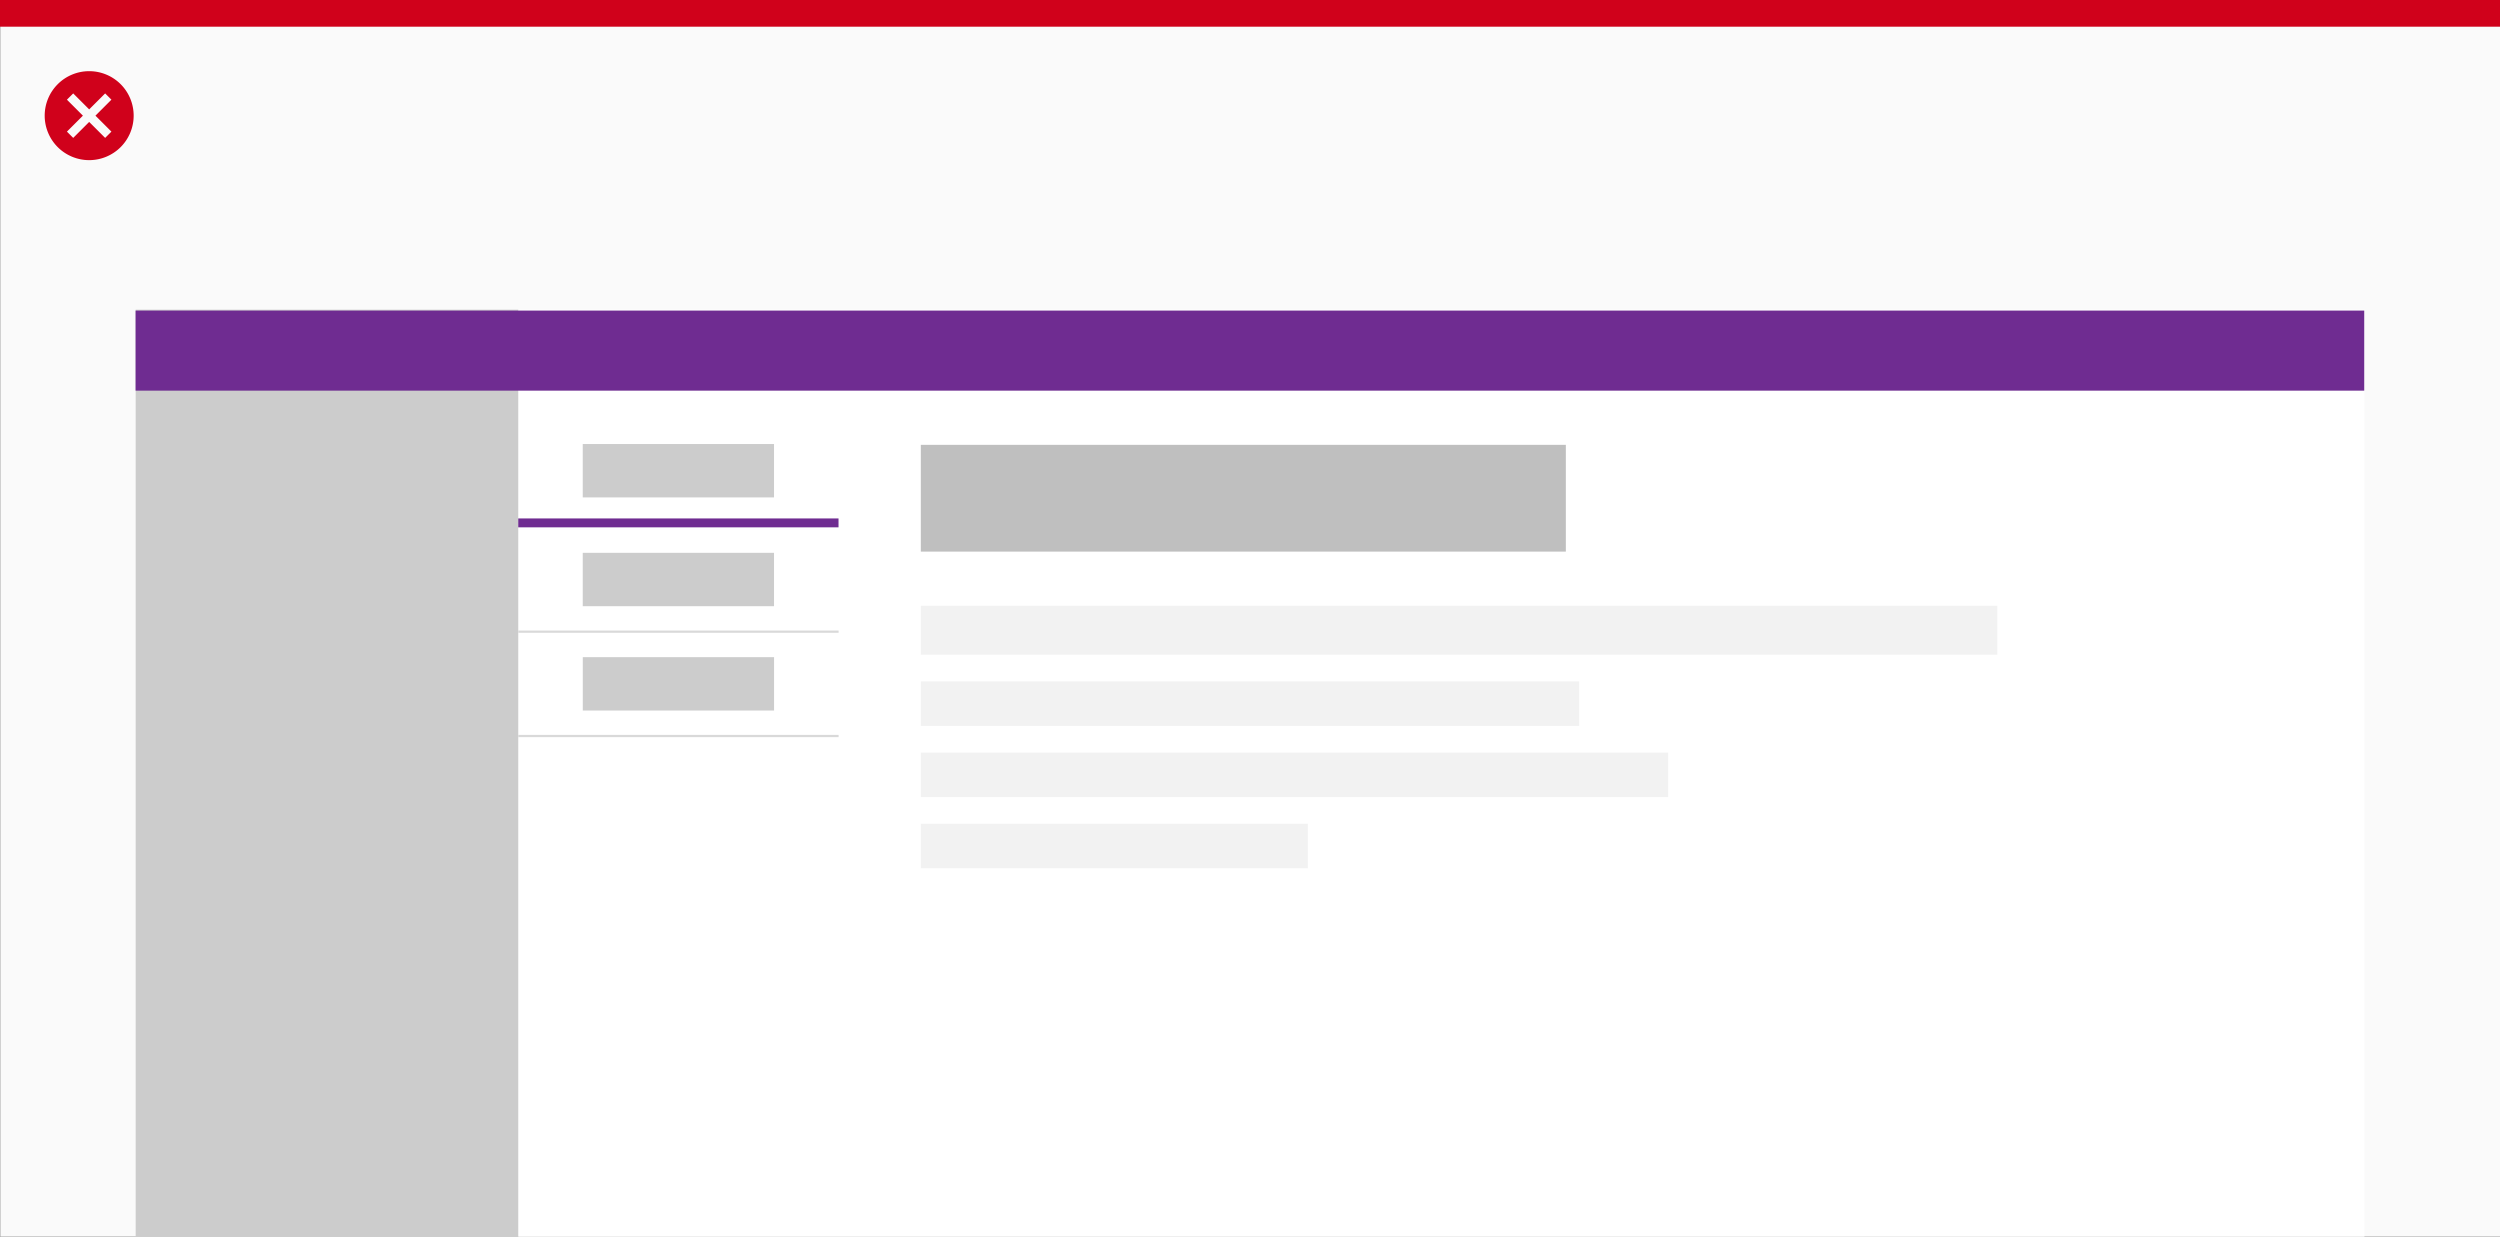 <svg xmlns="http://www.w3.org/2000/svg" width="562" height="278" viewBox="0 0 562 278">
  <rect x="0" y="0" width="562" height="278" fill="#333333" stroke="none"/>
  <g id="Group_4099" data-name="Group 4099" transform="translate(-973 -5588)">
    <g id="Group_1270" data-name="Group 1270" transform="translate(973 5588)">
      <path id="Path_1018" data-name="Path 1018" d="M0,0H561.953V278H0Z" transform="translate(0.047)" fill="#fafafa"/>
      <rect id="Rectangle_1849" data-name="Rectangle 1849" width="562" height="6" fill="#d0011b"/>
      <g id="cancel-24px" transform="translate(8.047 14)">
        <path id="Path_985" data-name="Path 985" d="M0,0H24V24H0Z" fill="none"/>
        <path id="Path_986" data-name="Path 986" d="M12,2A10,10,0,1,0,22,12,9.991,9.991,0,0,0,12,2Zm5,13.59L15.59,17,12,13.41,8.41,17,7,15.59,10.59,12,7,8.41,8.41,7,12,10.59,15.59,7,17,8.41,13.41,12Z" fill="#d0011b"/>
      </g>
    </g>
    <path id="Path_2921" data-name="Path 2921" d="M0,0H415.02V208.393H0Z" transform="translate(1089.5 5657.607)" fill="#fff"/>
    <path id="Path_2922" data-name="Path 2922" d="M0,0H86V208.393H0Z" transform="translate(1003.5 5657.607)" fill="#ccc"/>
    <rect id="Rectangle_2193" data-name="Rectangle 2193" width="501" height="18" transform="translate(1003.48 5657.818)" fill="#6f2c91"/>
    <g id="Group_3930" data-name="Group 3930" transform="translate(558.5)">
      <rect id="Rectangle_2189" data-name="Rectangle 2189" width="43" height="12" transform="translate(545.5 5687.818)" fill="#ccc"/>
      <rect id="Rectangle_2195" data-name="Rectangle 2195" width="43" height="12" transform="translate(545.51 5735.728)" fill="#ccc"/>
      <rect id="Rectangle_2194" data-name="Rectangle 2194" width="43" height="12" transform="translate(545.5 5712.273)" fill="#ccc"/>
      <line id="Line_1550" data-name="Line 1550" x1="72.02" transform="translate(531 5730)" fill="none" stroke="#d9d9d9" stroke-width="0.5"/>
      <line id="Line_1551" data-name="Line 1551" x1="72.02" transform="translate(531 5753.456)" fill="none" stroke="#d9d9d9" stroke-width="0.5"/>
      <line id="Line_1548" data-name="Line 1548" x2="72" transform="translate(531 5705.545)" fill="none" stroke="#6f2c91" stroke-width="2"/>
    </g>
    <rect id="Rectangle_2196" data-name="Rectangle 2196" width="145" height="24" transform="translate(1180 5688)" fill="#bfbfbf"/>
    <rect id="Rectangle_2205" data-name="Rectangle 2205" width="148" height="10" transform="translate(1180 5741.182)" fill="#f2f2f2"/>
    <rect id="Rectangle_2207" data-name="Rectangle 2207" width="87" height="10" transform="translate(1180 5773.182)" fill="#f2f2f2"/>
    <rect id="Rectangle_2206" data-name="Rectangle 2206" width="168" height="10" transform="translate(1180 5757.182)" fill="#f2f2f2"/>
    <rect id="Rectangle_2204" data-name="Rectangle 2204" width="242" height="11" transform="translate(1180 5724.182)" fill="#f2f2f2"/>
  </g>
</svg>
